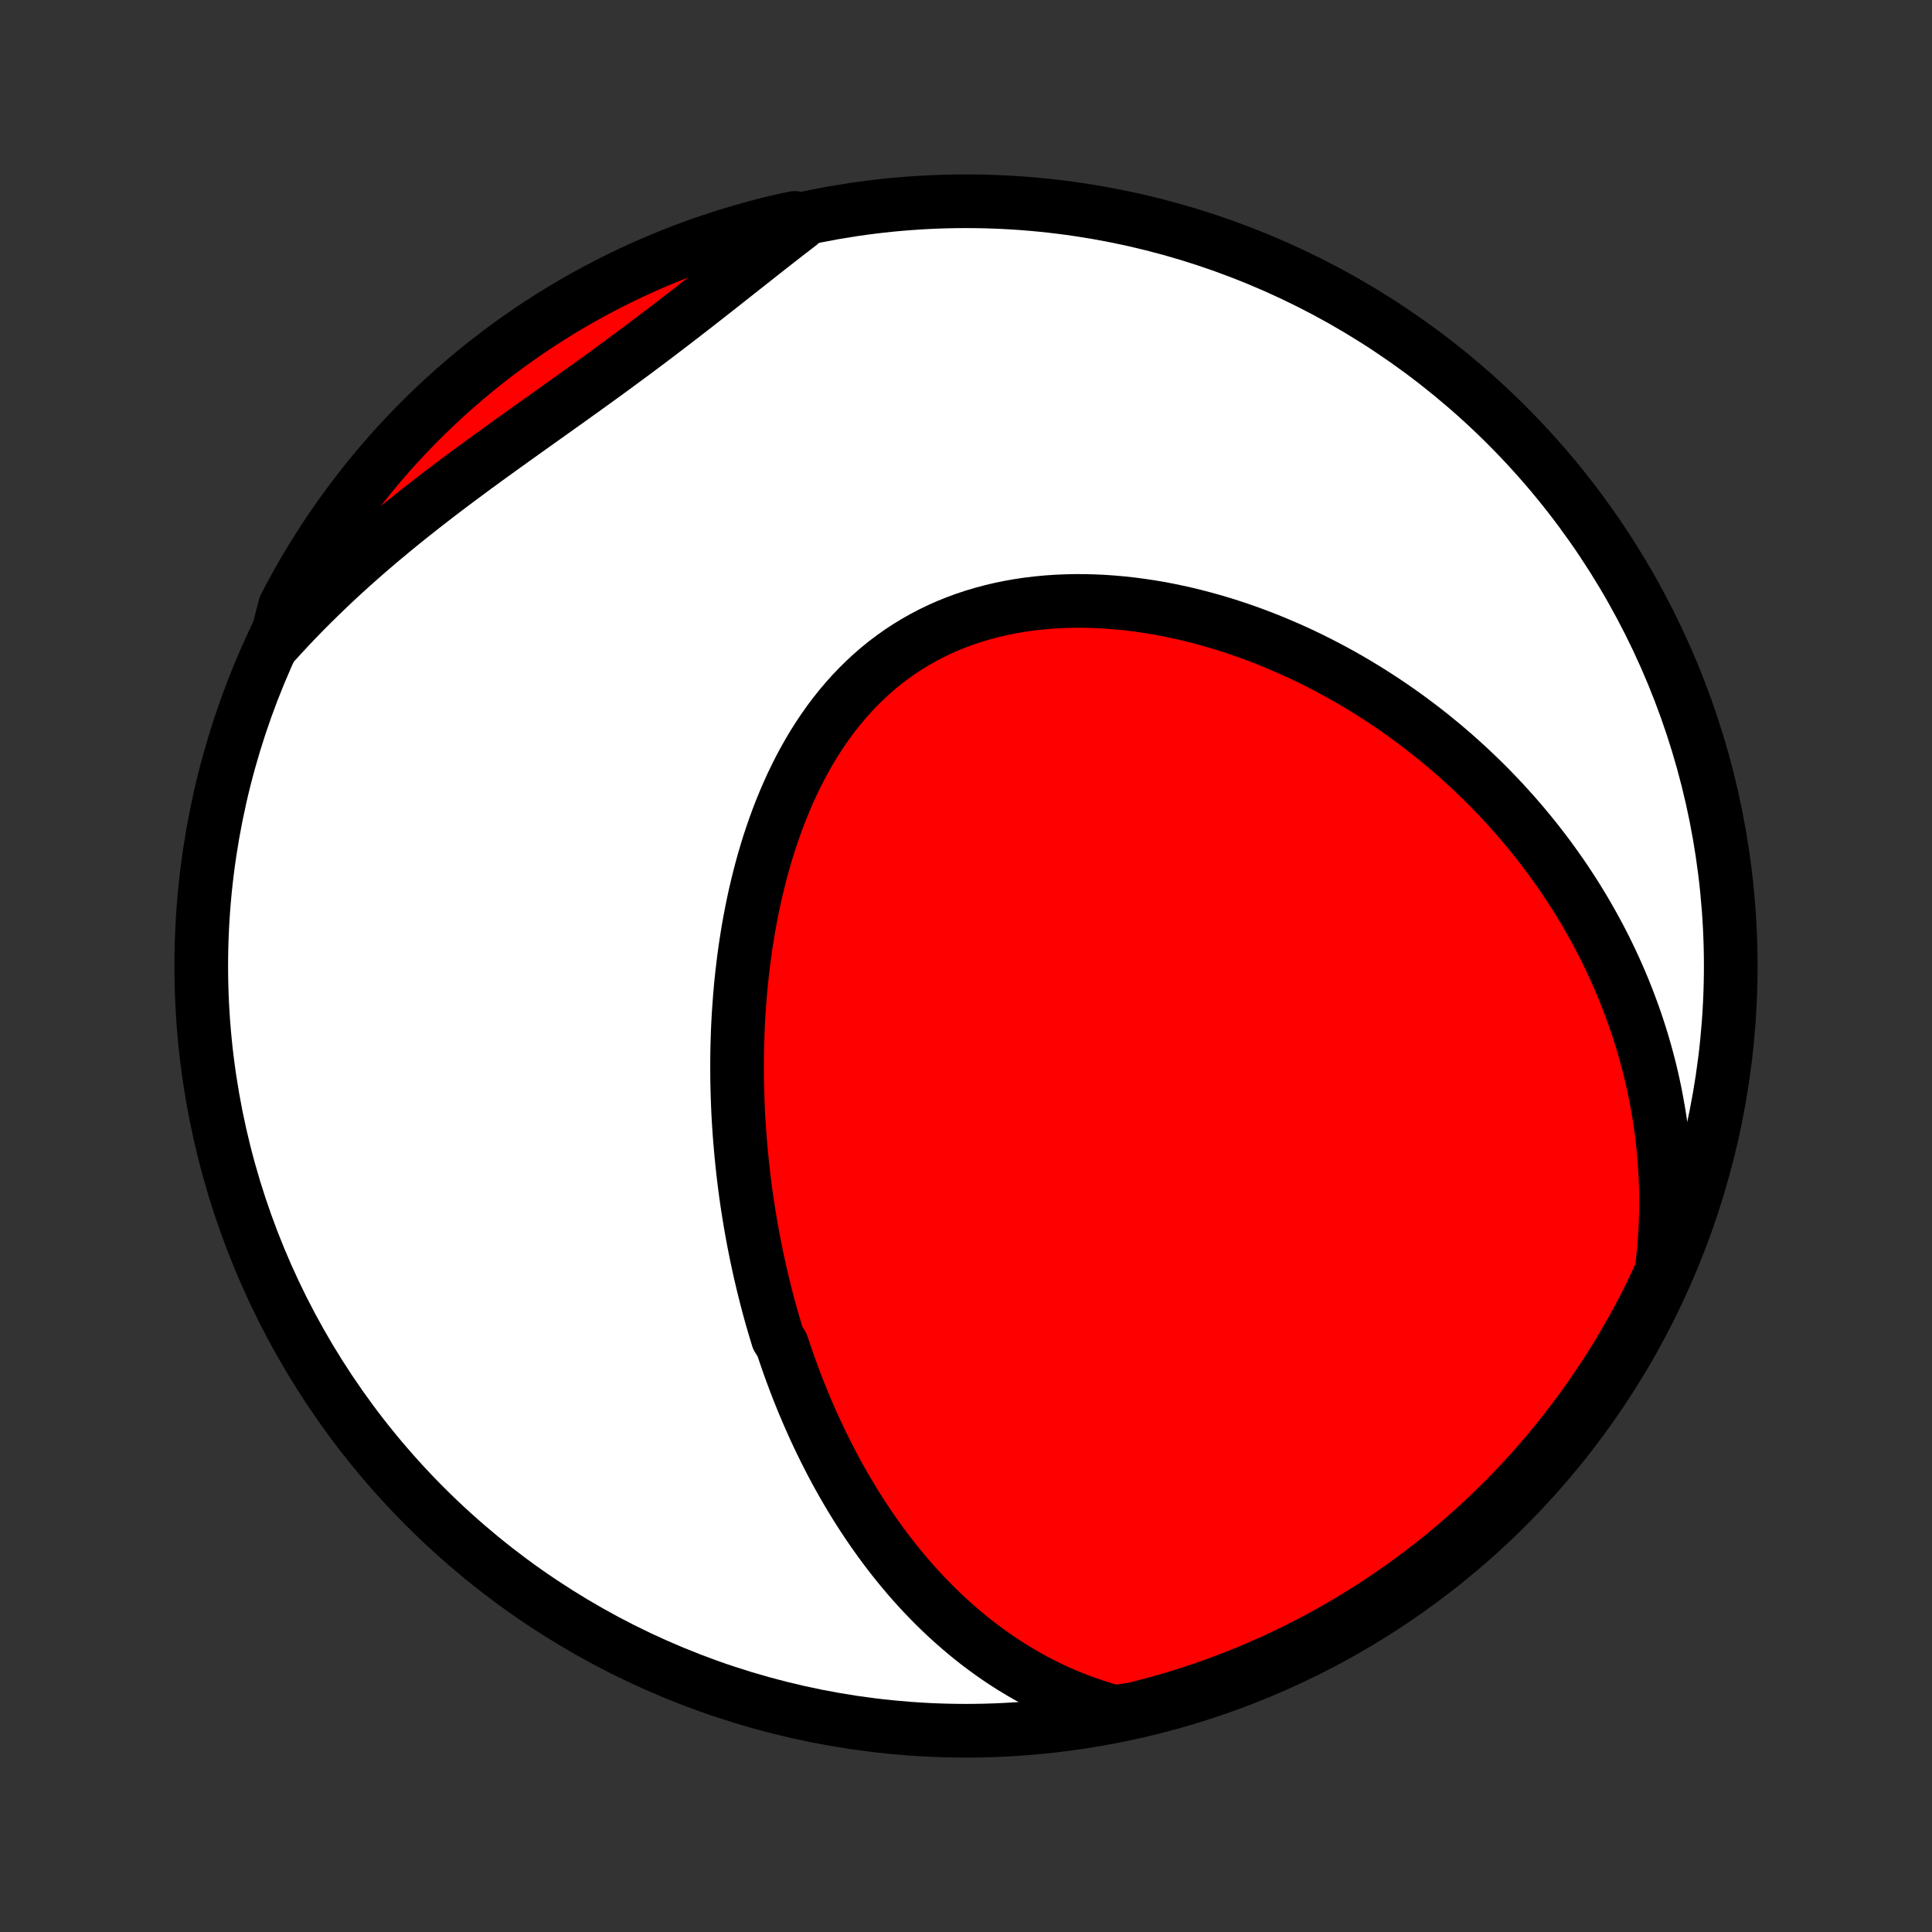 <?xml version="1.0" encoding="utf-8" standalone="no"?>
<!DOCTYPE svg PUBLIC "-//W3C//DTD SVG 1.1//EN"
  "http://www.w3.org/Graphics/SVG/1.1/DTD/svg11.dtd">
<!-- Created with matplotlib (http://matplotlib.org/) -->
<svg height="72pt" version="1.1" viewBox="0 0 72 72" width="72pt" xmlns="http://www.w3.org/2000/svg" xmlns:xlink="http://www.w3.org/1999/xlink">
 <rect x="0" y="0" width="72" height="72" fill="#333333" stroke="none"/>
 <defs>
  <style type="text/css">
*{stroke-linecap:butt;stroke-linejoin:round;}
  </style>
 </defs>
 <g id="figure_1">
  <g id="patch_1">
   <path d="
M0 72
L72 72
L72 0
L0 0
z
" style="fill:none;"/>
  </g>
  <g id="axes_1">
   <g id="PatchCollection_1">
    <defs>
     <path d="
M36 -7.5
C43.558 -7.5 50.808 -10.503 56.153 -15.848
C61.497 -21.192 64.5 -28.442 64.5 -36
C64.5 -43.558 61.497 -50.808 56.153 -56.153
C50.808 -61.497 43.558 -64.5 36 -64.5
C28.442 -64.5 21.192 -61.497 15.848 -56.153
C10.503 -50.808 7.5 -43.558 7.5 -36
C7.5 -28.442 10.503 -21.192 15.848 -15.848
C21.192 -10.503 28.442 -7.5 36 -7.5
z
" id="C0_0_a811fe30f3"/>
     <path d="
M41.535 -8.202
L41.179 -8.302
L40.83 -8.411
L40.489 -8.527
L40.154 -8.65
L39.827 -8.781
L39.506 -8.918
L39.193 -9.062
L38.886 -9.212
L38.586 -9.367
L38.293 -9.527
L38.006 -9.693
L37.726 -9.863
L37.452 -10.037
L37.184 -10.216
L36.923 -10.399
L36.667 -10.585
L36.417 -10.774
L36.173 -10.967
L35.935 -11.163
L35.702 -11.362
L35.474 -11.563
L35.252 -11.766
L35.035 -11.972
L34.822 -12.18
L34.615 -12.39
L34.412 -12.602
L34.214 -12.816
L34.02 -13.031
L33.831 -13.248
L33.646 -13.467
L33.466 -13.686
L33.289 -13.907
L33.117 -14.129
L32.948 -14.352
L32.783 -14.576
L32.622 -14.802
L32.464 -15.028
L32.31 -15.255
L32.159 -15.483
L32.012 -15.711
L31.868 -15.941
L31.727 -16.171
L31.59 -16.402
L31.455 -16.633
L31.323 -16.865
L31.194 -17.098
L31.068 -17.332
L30.945 -17.566
L30.825 -17.8
L30.707 -18.036
L30.592 -18.271
L30.479 -18.508
L30.369 -18.745
L30.261 -18.983
L30.156 -19.221
L30.053 -19.46
L29.952 -19.699
L29.854 -19.939
L29.757 -20.18
L29.663 -20.422
L29.572 -20.664
L29.482 -20.907
L29.394 -21.15
L29.309 -21.395
L29.225 -21.64
L29.143 -21.885
L28.986 -22.132
L28.911 -22.38
L28.837 -22.628
L28.765 -22.877
L28.695 -23.127
L28.627 -23.378
L28.561 -23.63
L28.497 -23.883
L28.434 -24.137
L28.374 -24.392
L28.315 -24.648
L28.258 -24.906
L28.203 -25.164
L28.15 -25.424
L28.098 -25.684
L28.049 -25.946
L28.001 -26.209
L27.955 -26.474
L27.912 -26.74
L27.869 -27.007
L27.829 -27.276
L27.791 -27.546
L27.755 -27.817
L27.721 -28.09
L27.689 -28.364
L27.659 -28.64
L27.631 -28.917
L27.605 -29.196
L27.581 -29.477
L27.559 -29.759
L27.54 -30.043
L27.522 -30.328
L27.507 -30.615
L27.495 -30.904
L27.485 -31.194
L27.477 -31.486
L27.471 -31.779
L27.469 -32.075
L27.469 -32.372
L27.471 -32.671
L27.476 -32.971
L27.485 -33.273
L27.495 -33.577
L27.509 -33.882
L27.526 -34.189
L27.547 -34.497
L27.57 -34.807
L27.596 -35.119
L27.626 -35.431
L27.66 -35.746
L27.697 -36.061
L27.738 -36.378
L27.782 -36.696
L27.831 -37.014
L27.883 -37.334
L27.94 -37.655
L28.001 -37.976
L28.066 -38.298
L28.136 -38.621
L28.211 -38.943
L28.29 -39.266
L28.374 -39.589
L28.463 -39.911
L28.558 -40.234
L28.657 -40.555
L28.763 -40.876
L28.874 -41.195
L28.99 -41.513
L29.113 -41.83
L29.242 -42.144
L29.377 -42.457
L29.518 -42.767
L29.666 -43.074
L29.82 -43.378
L29.981 -43.678
L30.149 -43.974
L30.324 -44.267
L30.506 -44.554
L30.696 -44.837
L30.892 -45.115
L31.096 -45.386
L31.308 -45.652
L31.527 -45.911
L31.753 -46.164
L31.987 -46.409
L32.228 -46.646
L32.476 -46.876
L32.732 -47.098
L32.994 -47.311
L33.264 -47.515
L33.541 -47.711
L33.824 -47.897
L34.113 -48.073
L34.409 -48.241
L34.71 -48.398
L35.017 -48.546
L35.33 -48.684
L35.647 -48.812
L35.969 -48.93
L36.296 -49.038
L36.626 -49.136
L36.96 -49.225
L37.297 -49.304
L37.636 -49.373
L37.979 -49.433
L38.323 -49.484
L38.669 -49.525
L39.017 -49.558
L39.365 -49.582
L39.715 -49.597
L40.065 -49.605
L40.414 -49.604
L40.764 -49.595
L41.114 -49.579
L41.462 -49.555
L41.81 -49.524
L42.156 -49.486
L42.501 -49.441
L42.845 -49.39
L43.186 -49.333
L43.526 -49.269
L43.863 -49.199
L44.199 -49.124
L44.531 -49.043
L44.861 -48.957
L45.189 -48.866
L45.514 -48.77
L45.836 -48.669
L46.154 -48.564
L46.47 -48.454
L46.783 -48.34
L47.092 -48.222
L47.399 -48.099
L47.702 -47.973
L48.002 -47.844
L48.298 -47.711
L48.591 -47.574
L48.881 -47.434
L49.167 -47.291
L49.45 -47.144
L49.73 -46.995
L50.007 -46.843
L50.279 -46.688
L50.549 -46.53
L50.815 -46.369
L51.078 -46.206
L51.337 -46.041
L51.594 -45.873
L51.847 -45.702
L52.096 -45.53
L52.343 -45.355
L52.586 -45.178
L52.826 -44.998
L53.063 -44.817
L53.297 -44.633
L53.527 -44.447
L53.755 -44.26
L53.979 -44.07
L54.201 -43.878
L54.419 -43.685
L54.634 -43.489
L54.847 -43.291
L55.056 -43.092
L55.263 -42.891
L55.467 -42.688
L55.668 -42.482
L55.866 -42.275
L56.061 -42.066
L56.253 -41.855
L56.443 -41.643
L56.63 -41.428
L56.814 -41.211
L56.995 -40.993
L57.174 -40.772
L57.35 -40.55
L57.523 -40.325
L57.694 -40.099
L57.861 -39.87
L58.026 -39.639
L58.189 -39.407
L58.348 -39.172
L58.505 -38.935
L58.66 -38.696
L58.811 -38.454
L58.96 -38.211
L59.106 -37.965
L59.249 -37.716
L59.389 -37.466
L59.527 -37.213
L59.662 -36.957
L59.794 -36.7
L59.922 -36.439
L60.048 -36.176
L60.171 -35.91
L60.291 -35.642
L60.408 -35.371
L60.522 -35.097
L60.632 -34.821
L60.739 -34.541
L60.843 -34.259
L60.944 -33.974
L61.041 -33.685
L61.134 -33.394
L61.224 -33.1
L61.31 -32.802
L61.392 -32.501
L61.471 -32.197
L61.545 -31.89
L61.615 -31.579
L61.681 -31.265
L61.742 -30.948
L61.799 -30.627
L61.852 -30.303
L61.899 -29.975
L61.942 -29.643
L61.979 -29.308
L62.011 -28.97
L62.038 -28.627
L62.059 -28.281
L62.075 -27.931
L62.084 -27.578
L62.088 -27.221
L62.085 -26.86
L62.075 -26.496
L62.058 -26.128
L62.035 -25.756
L62.004 -25.381
L61.966 -25.003
L61.92 -24.62
L61.742 -24.235
L61.525 -23.77
L61.3 -23.322
L61.067 -22.878
L60.826 -22.439
L60.578 -22.004
L60.323 -21.572
L60.06 -21.146
L59.79 -20.723
L59.512 -20.306
L59.227 -19.893
L58.936 -19.485
L58.637 -19.082
L58.331 -18.685
L58.019 -18.292
L57.7 -17.905
L57.374 -17.524
L57.042 -17.148
L56.703 -16.778
L56.358 -16.413
L56.007 -16.055
L55.649 -15.703
L55.286 -15.357
L54.917 -15.017
L54.542 -14.683
L54.162 -14.357
L53.776 -14.036
L53.384 -13.723
L52.987 -13.416
L52.585 -13.116
L52.178 -12.823
L51.766 -12.537
L51.349 -12.258
L50.928 -11.987
L50.502 -11.722
L50.072 -11.466
L49.637 -11.216
L49.198 -10.974
L48.755 -10.74
L48.309 -10.514
L47.858 -10.295
L47.404 -10.084
L46.946 -9.881
L46.486 -9.686
L46.021 -9.499
L45.554 -9.32
L45.084 -9.149
L44.611 -8.987
L44.136 -8.832
L43.658 -8.686
L43.178 -8.548
L42.695 -8.419
L42.211 -8.298
z
" id="C0_1_b563a42b7b"/>
     <path d="
M10.277 -48.086
L10.543 -48.377
L10.812 -48.666
L11.086 -48.953
L11.365 -49.239
L11.648 -49.522
L11.935 -49.804
L12.226 -50.084
L12.521 -50.363
L12.82 -50.639
L13.123 -50.914
L13.43 -51.186
L13.741 -51.458
L14.055 -51.727
L14.373 -51.994
L14.693 -52.26
L15.017 -52.524
L15.344 -52.786
L15.674 -53.047
L16.006 -53.306
L16.34 -53.564
L16.677 -53.82
L17.016 -54.075
L17.357 -54.328
L17.699 -54.581
L18.042 -54.832
L18.387 -55.082
L18.732 -55.331
L19.078 -55.579
L19.424 -55.827
L19.77 -56.074
L20.116 -56.32
L20.462 -56.566
L20.807 -56.812
L21.151 -57.057
L21.494 -57.303
L21.837 -57.549
L22.177 -57.794
L22.516 -58.04
L22.854 -58.286
L23.189 -58.533
L23.523 -58.779
L23.854 -59.026
L24.184 -59.274
L24.512 -59.521
L24.837 -59.769
L25.16 -60.016
L25.482 -60.264
L25.801 -60.511
L26.119 -60.759
L26.434 -61.006
L26.748 -61.252
L27.059 -61.498
L27.37 -61.743
L27.678 -61.986
L27.986 -62.229
L28.291 -62.47
L28.596 -62.71
L28.9 -62.948
L29.202 -63.184
L29.504 -63.417
L29.805 -63.649
L29.618 -63.878
L29.134 -63.776
L28.652 -63.661
L28.173 -63.537
L27.696 -63.404
L27.221 -63.263
L26.75 -63.114
L26.28 -62.957
L25.814 -62.791
L25.351 -62.618
L24.892 -62.436
L24.435 -62.246
L23.982 -62.048
L23.533 -61.842
L23.088 -61.629
L22.646 -61.407
L22.209 -61.178
L21.776 -60.941
L21.347 -60.697
L20.923 -60.445
L20.503 -60.185
L20.088 -59.918
L19.677 -59.644
L19.272 -59.363
L18.872 -59.075
L18.477 -58.779
L18.088 -58.477
L17.703 -58.167
L17.325 -57.851
L16.952 -57.529
L16.585 -57.2
L16.224 -56.864
L15.869 -56.522
L15.52 -56.174
L15.177 -55.819
L14.84 -55.459
L14.51 -55.092
L14.187 -54.72
L13.87 -54.342
L13.56 -53.959
L13.257 -53.57
L12.961 -53.176
L12.671 -52.776
L12.389 -52.371
L12.114 -51.962
L11.847 -51.547
L11.586 -51.128
L11.333 -50.704
L11.088 -50.276
L10.85 -49.843
L10.62 -49.406
z
" id="C0_2_4da05ec855"/>
    </defs>
    <g clip-path="url(#p1bffca34e9)">
     <use style="fill:#ffffff;stroke:#000000;stroke-width:2.0;" x="0.0" xlink:href="#C0_0_a811fe30f3" y="72.0"/>
    </g>
    <g clip-path="url(#p1bffca34e9)">
     <use style="fill:#ff0000;stroke:#000000;stroke-width:2.0;" x="0.0" xlink:href="#C0_1_b563a42b7b" y="72.0"/>
    </g>
    <g clip-path="url(#p1bffca34e9)">
     <use style="fill:#ff0000;stroke:#000000;stroke-width:2.0;" x="0.0" xlink:href="#C0_2_4da05ec855" y="72.0"/>
    </g>
   </g>
  </g>
 </g>
 <defs>
  <clipPath id="p1bffca34e9">
   <rect height="72.0" width="72.0" x="0.0" y="0.0"/>
  </clipPath>
 </defs>
</svg>
